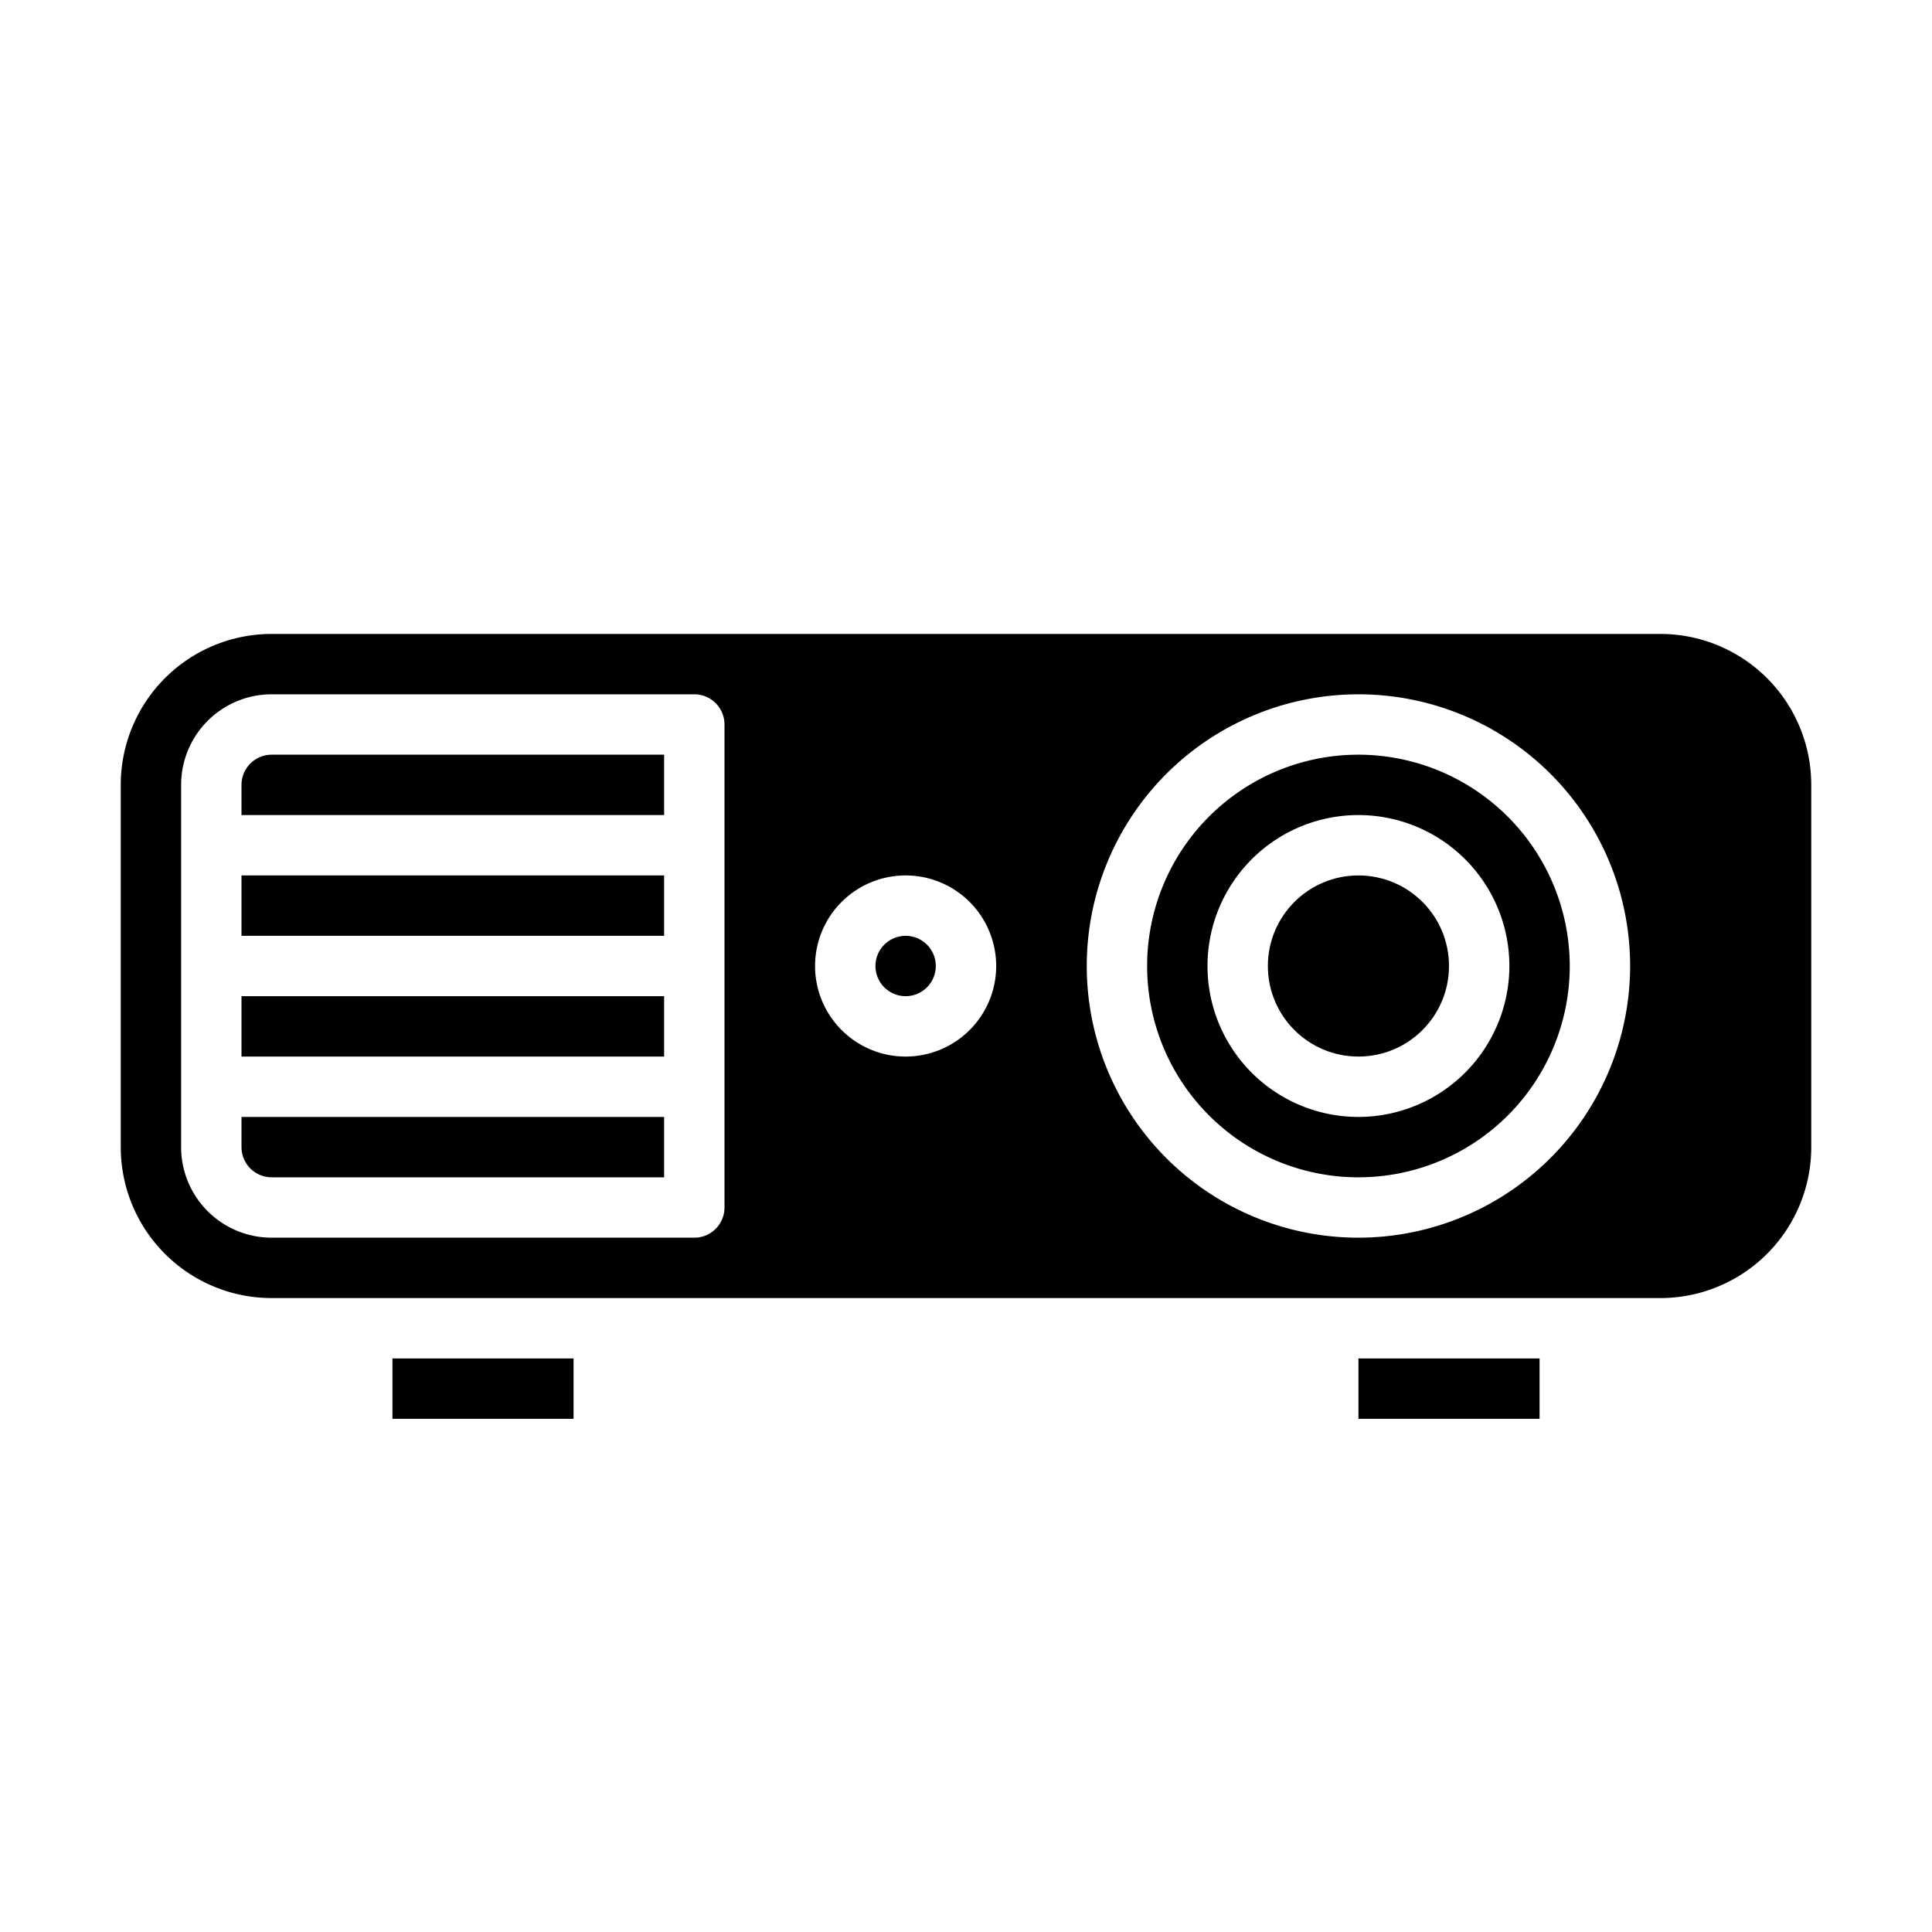<svg xmlns="http://www.w3.org/2000/svg" viewBox="0 0 64 64" x="0px" y="0px"><g><circle cx="30" cy="32" r="1"></circle><path d="M8,38a1,1,0,0,0,1,1H22V37H8Z"></path><path d="M8,26v1H22V25H9A1,1,0,0,0,8,26Z"></path><rect x="8" y="33" width="14" height="2"></rect><circle cx="45" cy="32" r="3"></circle><rect x="8" y="29" width="14" height="2"></rect><rect x="13" y="45" width="6" height="2"></rect><path d="M60,26a5,5,0,0,0-5-5H9a5,5,0,0,0-5,5V38a5,5,0,0,0,5,5H55a5,5,0,0,0,5-5ZM24,40a1,1,0,0,1-1,1H9a3,3,0,0,1-3-3V26a3,3,0,0,1,3-3H23a1,1,0,0,1,1,1Zm6-5a3,3,0,1,1,3-3A3,3,0,0,1,30,35Zm15,6a9,9,0,1,1,9-9A9.01,9.01,0,0,1,45,41Z"></path><rect x="45" y="45" width="6" height="2"></rect><path d="M45,25a7,7,0,1,0,7,7A7.008,7.008,0,0,0,45,25Zm0,12a5,5,0,1,1,5-5A5.006,5.006,0,0,1,45,37Z"></path></g></svg>
